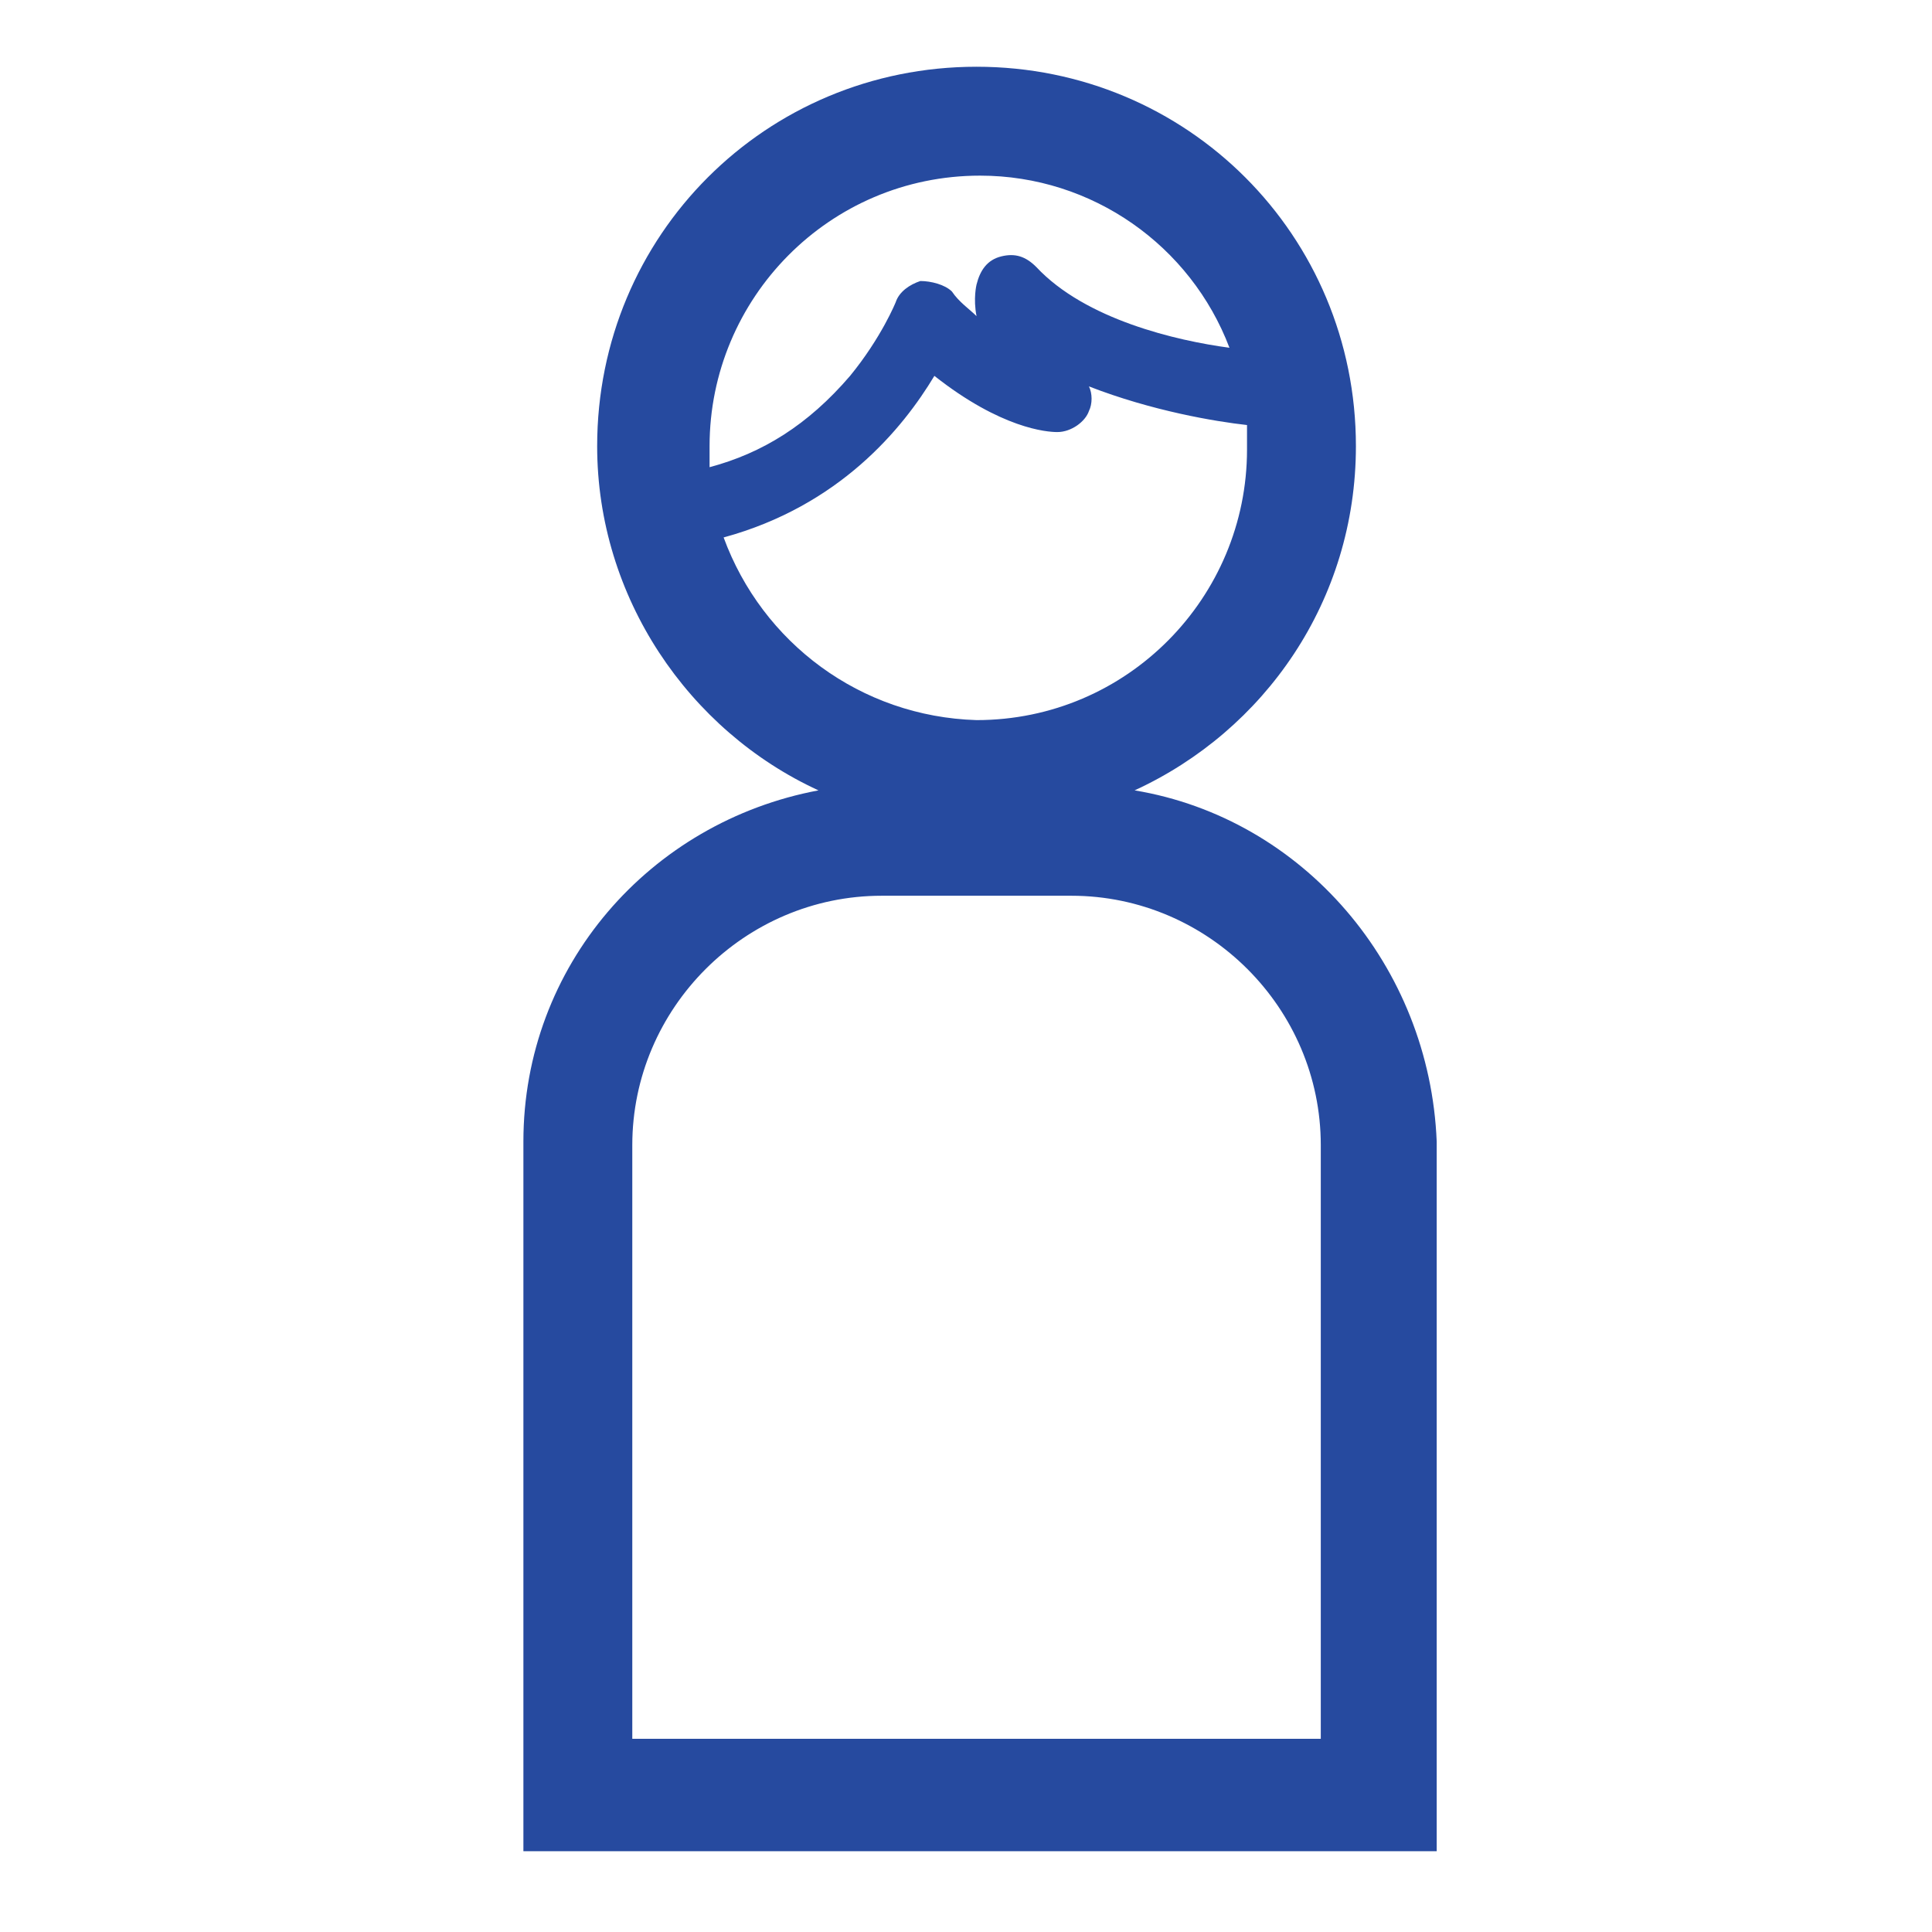<?xml version="1.0" encoding="utf-8"?>
<!-- Generator: Adobe Illustrator 23.1.1, SVG Export Plug-In . SVG Version: 6.00 Build 0)  -->
<svg version="1.1" id="Layer_1" xmlns="http://www.w3.org/2000/svg" xmlns:xlink="http://www.w3.org/1999/xlink" x="0px" y="0px"
	 viewBox="0 0 55 55" style="enable-background:new 0 0 55 55;" xml:space="preserve">
<style type="text/css">
	.st0{fill:none;}
	.st1{fill:#264A9F;}
	.st2{fill:none;stroke:#264A9F;stroke-miterlimit:10;}
</style>
<g>
	<path class="st1" d="M32.3,22.5c3.7-1.7,6.3-5.4,6.3-9.8c0-6-4.8-10.8-10.8-10.8c-6,0-10.8,4.8-10.8,10.8c0,4.3,2.6,8.1,6.3,9.8
		c-4.8,0.9-8.4,5-8.4,10v4.6v15.6H23h14.7h1.6h1.6V32.5C40.7,27.5,37.1,23.3,32.3,22.5z M20.2,13.3c0-0.2,0-0.4,0-0.6
		c0-4.2,3.4-7.7,7.7-7.7c3.2,0,6,2,7.1,4.9c-1.5-0.2-4.1-0.8-5.5-2.3c-0.3-0.3-0.6-0.4-1-0.3c-0.4,0.1-0.6,0.4-0.7,0.8
		c0,0-0.1,0.4,0,0.9c-0.2-0.2-0.5-0.4-0.7-0.7c-0.2-0.2-0.6-0.3-0.9-0.3c-0.3,0.1-0.6,0.3-0.7,0.6c0,0-0.4,1-1.3,2.1
		C23,12.1,21.7,12.9,20.2,13.3z M20.6,15.3c3.3-0.9,5.1-3.1,6-4.6c1.9,1.5,3.2,1.6,3.5,1.6c0.4,0,0.8-0.3,0.9-0.6
		c0.1-0.2,0.1-0.5,0-0.7c1.8,0.7,3.6,1,4.5,1.1c0,0.2,0,0.5,0,0.7c0,4.2-3.4,7.7-7.7,7.7C24.5,20.4,21.7,18.3,20.6,15.3z M37.6,49.5
		H23H18V38.4v-5.8c0-3.9,3.2-7.1,7.1-7.1h5.4c3.9,0,7.1,3.2,7.1,7.1V49.5z"/>
</g>
</svg>
